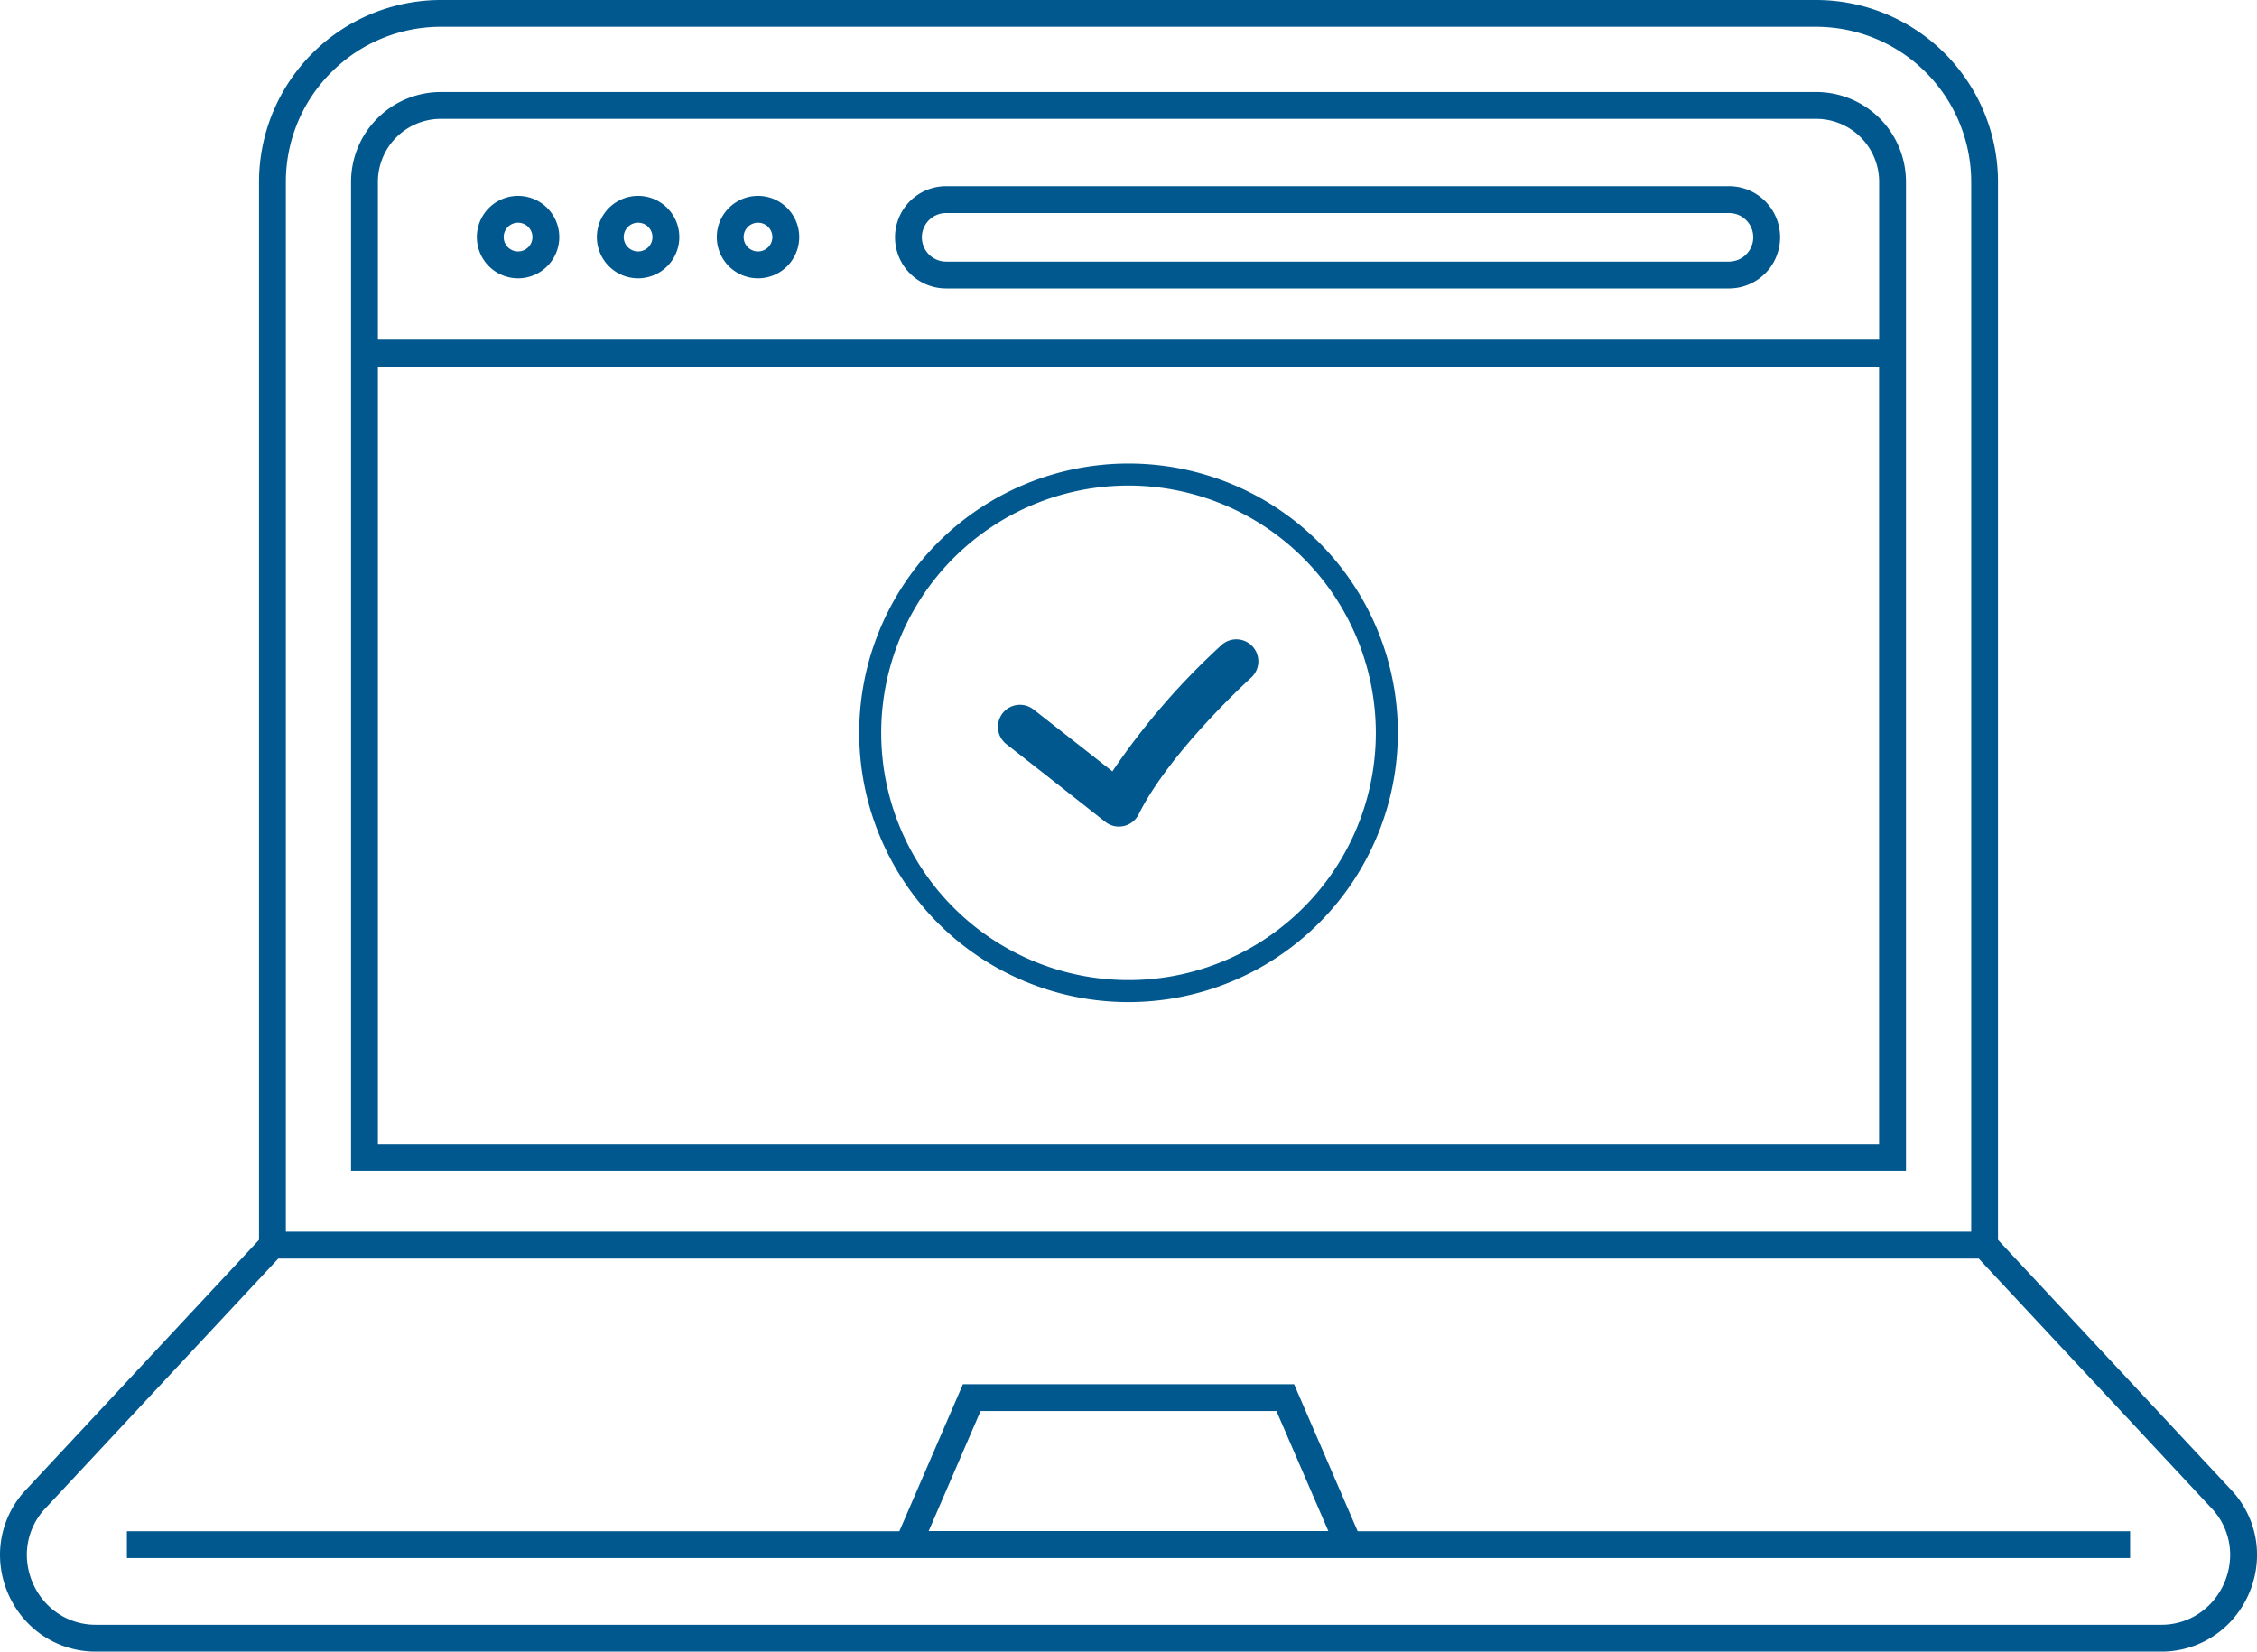 <svg xmlns="http://www.w3.org/2000/svg" width="196.768" height="144" viewBox="0 0 196.768 144">
  <g id="グループ_527" data-name="グループ 527" transform="translate(-271.603 -1373)">
    <path id="パス_29" data-name="パス 29" d="M167.445,102.414V16.19a7.831,7.831,0,0,0-7.83-7.831H39.716a7.831,7.831,0,0,0-7.83,7.831v86.224H167.445ZM34.226,16.19a5.491,5.491,0,0,1,5.49-5.491h119.9a5.491,5.491,0,0,1,5.49,5.491V29.949H34.226Zm0,16.1H165.1v67.786H34.226Z" transform="translate(270.323 1372.664)" fill="#01588e"/>
    <path id="パス_30" data-name="パス 30" d="M46.912,17.792A3.593,3.593,0,1,0,50.5,21.385a3.593,3.593,0,0,0-3.592-3.593m0,4.845a1.253,1.253,0,1,1,1.252-1.253,1.255,1.255,0,0,1-1.252,1.253" transform="translate(269.862 1372.286)" fill="#01588e"/>
    <path id="パス_31" data-name="パス 31" d="M57.807,17.792A3.593,3.593,0,1,0,61.4,21.385a3.593,3.593,0,0,0-3.593-3.593m0,4.845a1.253,1.253,0,1,1,1.253-1.253,1.255,1.255,0,0,1-1.253,1.253" transform="translate(269.426 1372.286)" fill="#01588e"/>
    <path id="パス_32" data-name="パス 32" d="M68.7,17.792a3.593,3.593,0,1,0,3.592,3.593A3.593,3.593,0,0,0,68.7,17.792m0,4.845a1.253,1.253,0,1,1,1.252-1.253A1.255,1.255,0,0,1,68.7,22.637" transform="translate(268.988 1372.286)" fill="#01588e"/>
    <path id="パス_33" data-name="パス 33" d="M154,16.912H85.752a4.457,4.457,0,1,0,0,8.914H154a4.457,4.457,0,0,0,0-8.914m1.494,5.951a2.108,2.108,0,0,1-1.494.623H85.752a2.117,2.117,0,0,1,0-4.234H154a2.114,2.114,0,0,1,1.494,3.611" transform="translate(268.338 1372.321)" fill="#01588e"/>
    <path id="パス_34" data-name="パス 34" d="M174.188,108.1V15.855A15.871,15.871,0,0,0,158.333,0H38.437A15.87,15.87,0,0,0,22.582,15.855V108.1L2.269,129.885A8.259,8.259,0,0,0,0,135.561a8.568,8.568,0,0,0,2.309,5.829,8.253,8.253,0,0,0,6.1,2.61H188.363a8.249,8.249,0,0,0,6.1-2.61,8.563,8.563,0,0,0,2.308-5.829,8.25,8.25,0,0,0-2.268-5.676ZM28.886,6.3a13.467,13.467,0,0,1,9.551-3.964h119.9a13.533,13.533,0,0,1,13.515,13.516v91.538H24.922V15.855A13.466,13.466,0,0,1,28.886,6.3M192.752,139.79a5.9,5.9,0,0,1-4.389,1.87H8.406a5.9,5.9,0,0,1-4.389-1.87,6.239,6.239,0,0,1-1.677-4.229,5.905,5.905,0,0,1,1.64-4.079l20.281-21.749H172.508l20.281,21.749a5.9,5.9,0,0,1,1.639,4.079,6.232,6.232,0,0,1-1.676,4.229" transform="translate(271.603 1373)" fill="#01588e"/>
    <path id="パス_35" data-name="パス 35" d="M113.282,125.736H84.413L78.87,138.554H11.526v2.34H186.169v-2.34H118.824Zm-31.854,12.8,4.523-10.46h25.794l4.523,10.46Z" transform="translate(271.14 1367.951)" fill="#01588e"/>
    <path id="パス_36" data-name="パス 36" d="M101.191,74.4a1.917,1.917,0,0,1-1.19-.414c-4.2-3.318-8.587-6.747-8.588-6.748a1.92,1.92,0,1,1,2.364-3.025s3.256,2.544,6.844,5.371a61.59,61.59,0,0,1,9.549-11.044,1.92,1.92,0,0,1,2.57,2.852c-.071.064-7.091,6.432-9.83,11.942a1.92,1.92,0,0,1-1.3,1.019,1.943,1.943,0,0,1-.419.046" transform="translate(267.962 1370.669)" fill="#01588e"/>
    <path id="パス_37" data-name="パス 37" d="M101.518,89.062A23.479,23.479,0,1,1,125,65.583a23.506,23.506,0,0,1-23.48,23.48m0-45.039a21.56,21.56,0,1,0,21.56,21.559,21.584,21.584,0,0,0-21.56-21.559" transform="translate(268.469 1371.309)" fill="#01588e"/>
    <rect id="長方形_238" data-name="長方形 238" width="196.768" height="144" transform="translate(271.603 1373)" fill="none"/>
  </g>
</svg>
